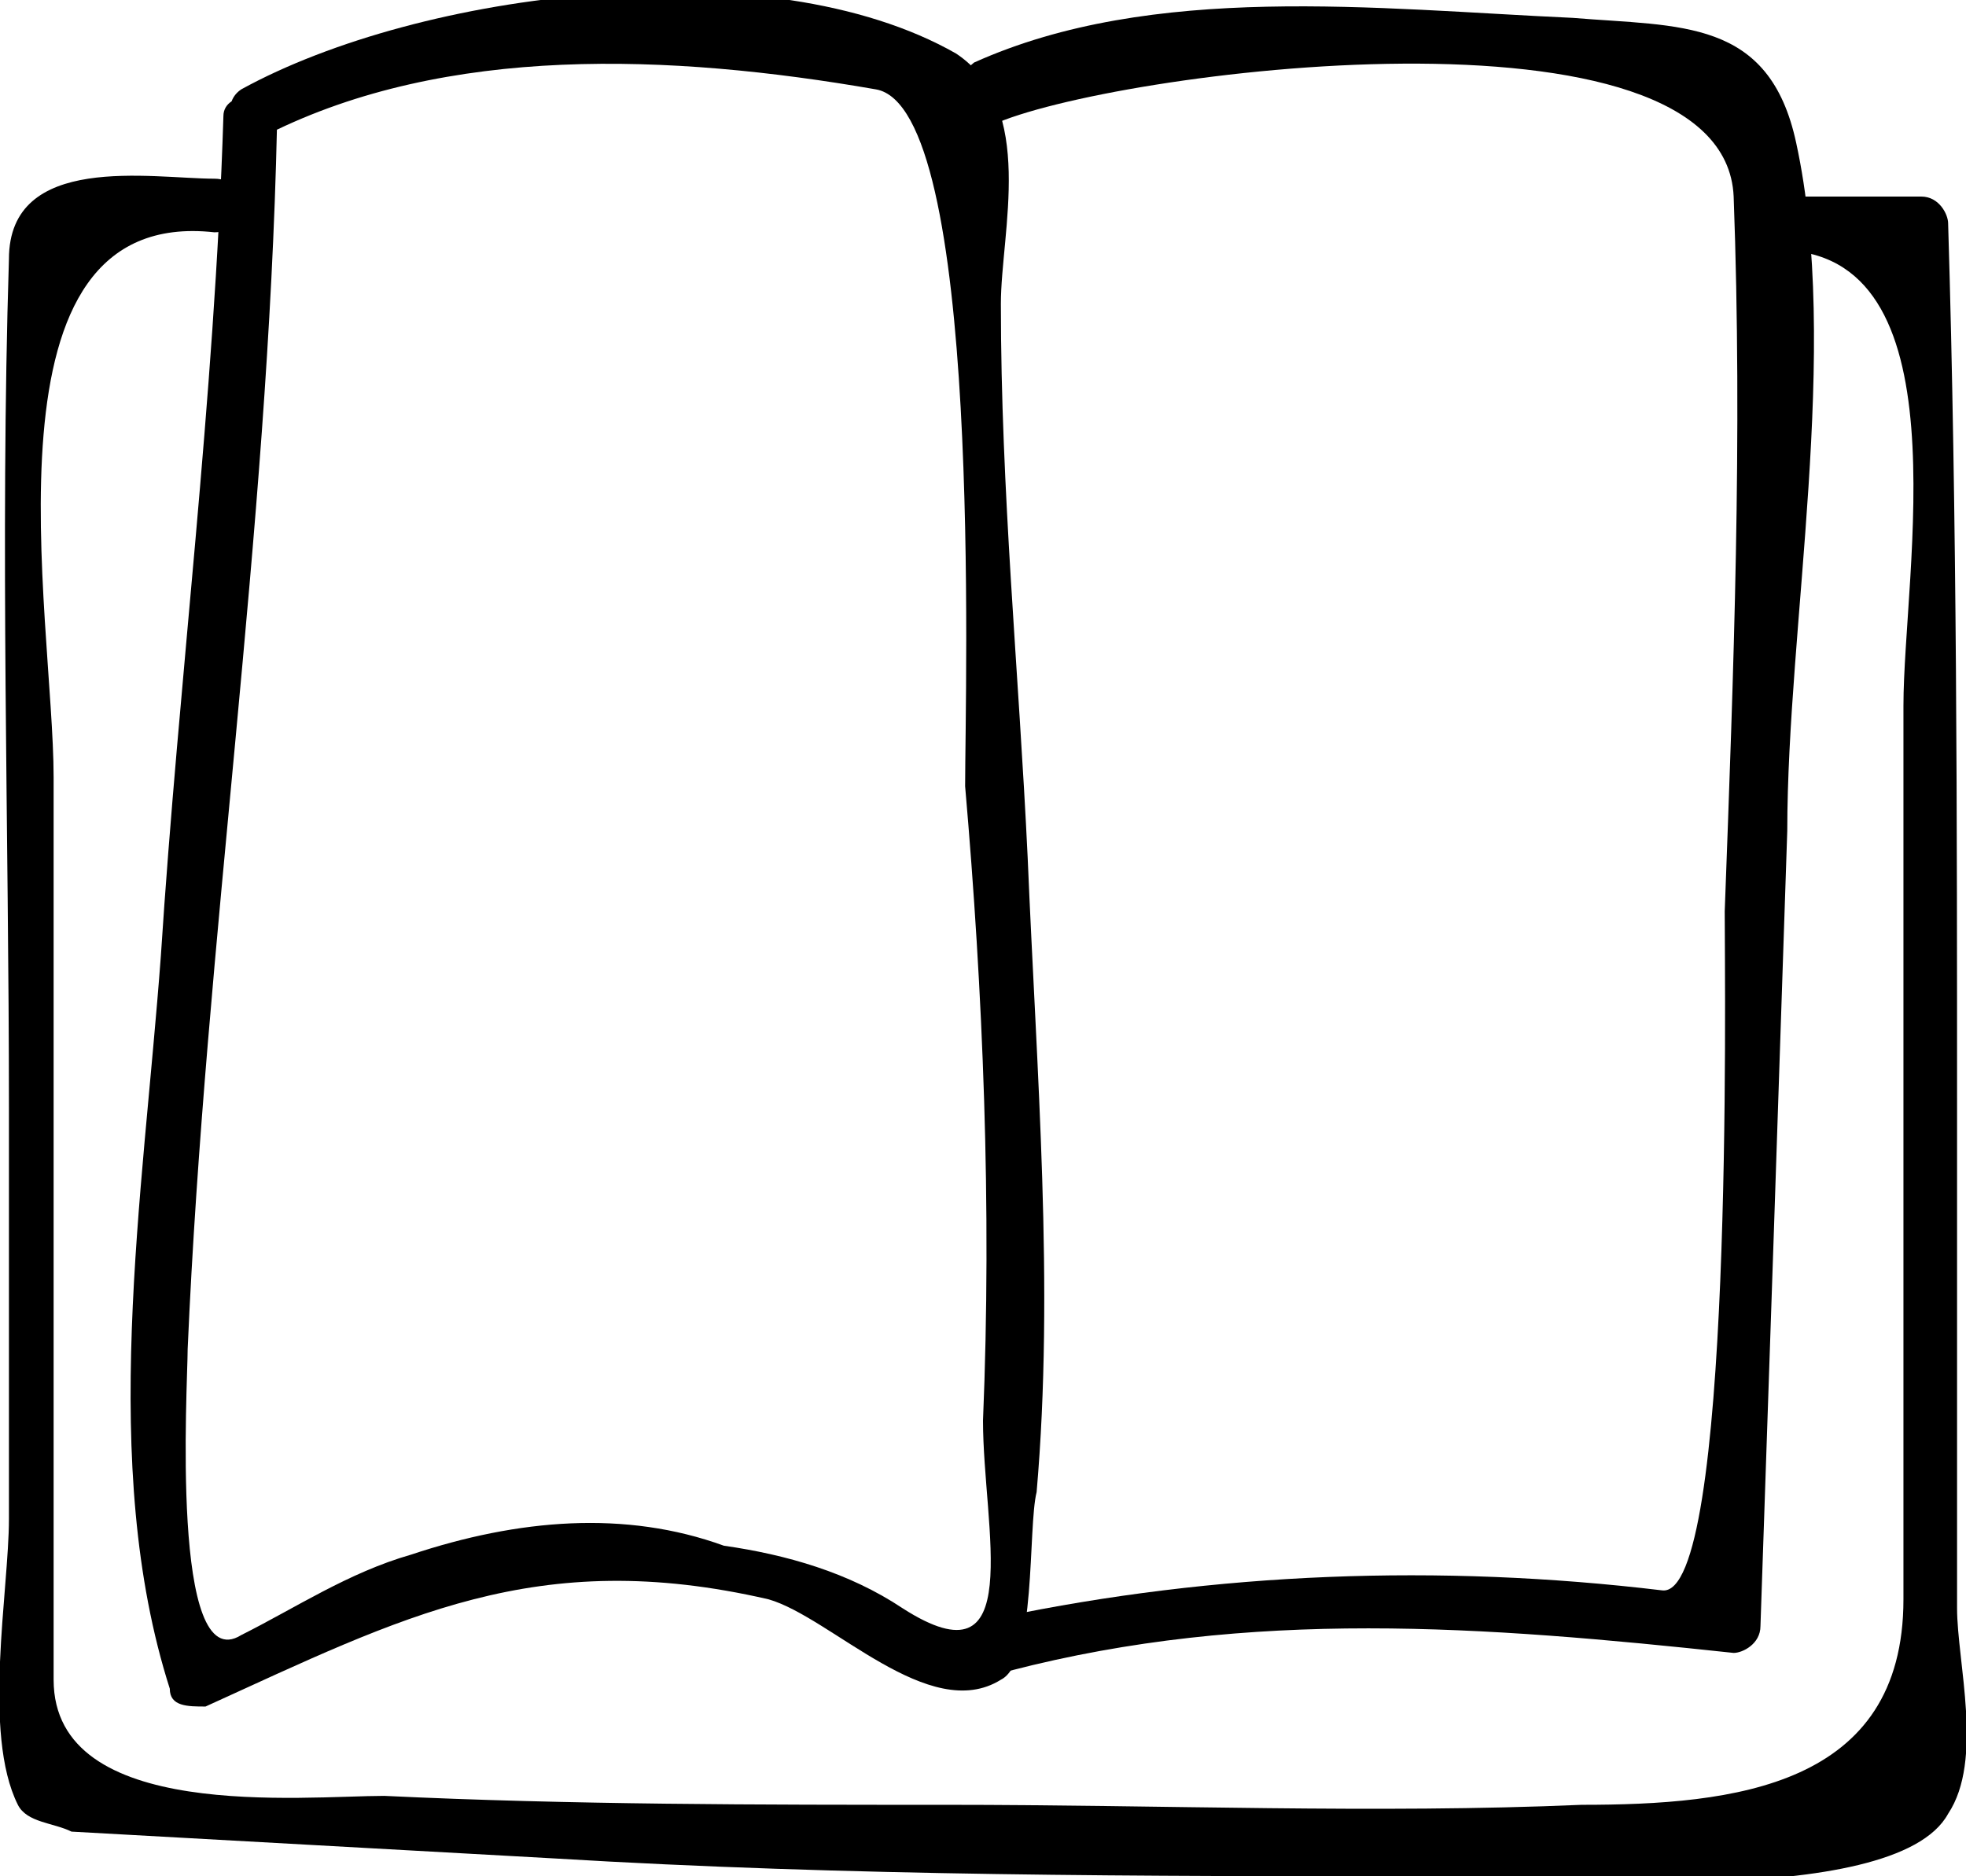 <?xml version="1.0" encoding="utf-8"?>
<!-- Generator: Adobe Illustrator 22.1.0, SVG Export Plug-In . SVG Version: 6.00 Build 0)  -->
<svg version="1.1" id="Слой_1" xmlns="http://www.w3.org/2000/svg" xmlns:xlink="http://www.w3.org/1999/xlink" x="0px" y="0px"
	 viewBox="0 0 22 21" style="enable-background:new 0 0 22 21;" xml:space="preserve">
<g>
	<g>
		<g>
			<path d="M2.5,1.3C2.4,4.5,2,7.6,1.8,10.7c-0.2,2.7-0.7,5.7,0.1,8.2c0,0.2,0.2,0.2,0.4,0.2c2.2-1,3.7-1.8,6.3-1.2
				c0.7,0.2,1.8,1.4,2.6,0.9c0.4-0.2,0.3-1.7,0.4-2.1c0.2-2.3,0-4.7-0.1-7.1c-0.1-2.1-0.3-4.1-0.3-6.2c0-0.8,0.4-2.2-0.5-2.8
				c-2.1-1.2-6-0.7-8,0.4c-0.3,0.2,0,0.7,0.3,0.5C5,0.5,7.5,0.6,9.8,1c1.2,0.2,1,6.7,1,7.8c0.2,2.3,0.3,4.7,0.2,7.1
				c0,1.2,0.5,3-0.9,2.1c-0.6-0.4-1.3-0.6-2-0.7C7,16.9,5.8,17,4.6,17.4c-0.7,0.2-1.3,0.6-1.9,0.9c-0.8,0.5-0.6-2.8-0.6-3.2
				C2.3,10.5,3,6,3.1,1.4C3.1,1,2.5,1,2.5,1.3L2.5,1.3z"/>
		</g>
	</g>
	<g>
		<g>
			<path d="M11.1,1.4c1.3-0.6,8.2-1.5,8.3,0.8c0.1,2.7,0,5.3-0.1,8c0,0.8,0.1,7.7-0.7,7.6c-2.5-0.3-5-0.2-7.4,0.3
				c-0.4,0.1-0.2,0.7,0.1,0.6c2.7-0.7,5.3-0.5,8.1-0.2c0.1,0,0.3-0.1,0.3-0.3c0.1-2.9,0.2-5.9,0.3-8.9c0-2.3,0.6-5.4,0.1-7.7
				c-0.3-1.4-1.3-1.3-2.5-1.4c-2.2-0.1-4.7-0.4-6.7,0.5C10.4,1.1,10.7,1.6,11.1,1.4L11.1,1.4z"/>
		</g>
	</g>
	<g>
		<g>
			<path d="M19.9,2.8c2.1,0,1.4,3.6,1.4,5.1c0,2.4,0,4.9,0,7.3c0,0.9,0,1.8,0,2.7c0,2.1-1.9,2.3-3.6,2.3c-2.3,0.1-4.7,0-7.1,0
				c-2.1,0-4.2,0-6.3-0.1c-0.9,0-3.7,0.3-3.7-1.3c0-1.2,0-2.5,0-3.7c0-2.1,0-4.3,0-6.4c0-1.8-0.9-6.4,1.8-6.1c0.4,0,0.4-0.6,0-0.6
				C1.7,2,0.1,1.7,0.1,2.9c-0.1,3.2,0,6.4,0,9.5c0,1.5,0,3.1,0,4.6c0,0.8-0.3,2.4,0.1,3.2c0.1,0.2,0.4,0.2,0.6,0.3
				c1.8,0.1,3.6,0.2,5.4,0.3C9.5,21,12.8,21,16.1,21c1,0,5.1,0.4,5.7-0.7c0.4-0.6,0.1-1.7,0.1-2.3c0-1.8,0-3.6,0-5.5
				c0-3.3,0-6.7-0.1-10c0-0.1-0.1-0.3-0.3-0.3c-0.5,0-1.1,0-1.6,0C19.5,2.2,19.5,2.8,19.9,2.8L19.9,2.8z"/>
		</g>
	</g>
</g>
</svg>
